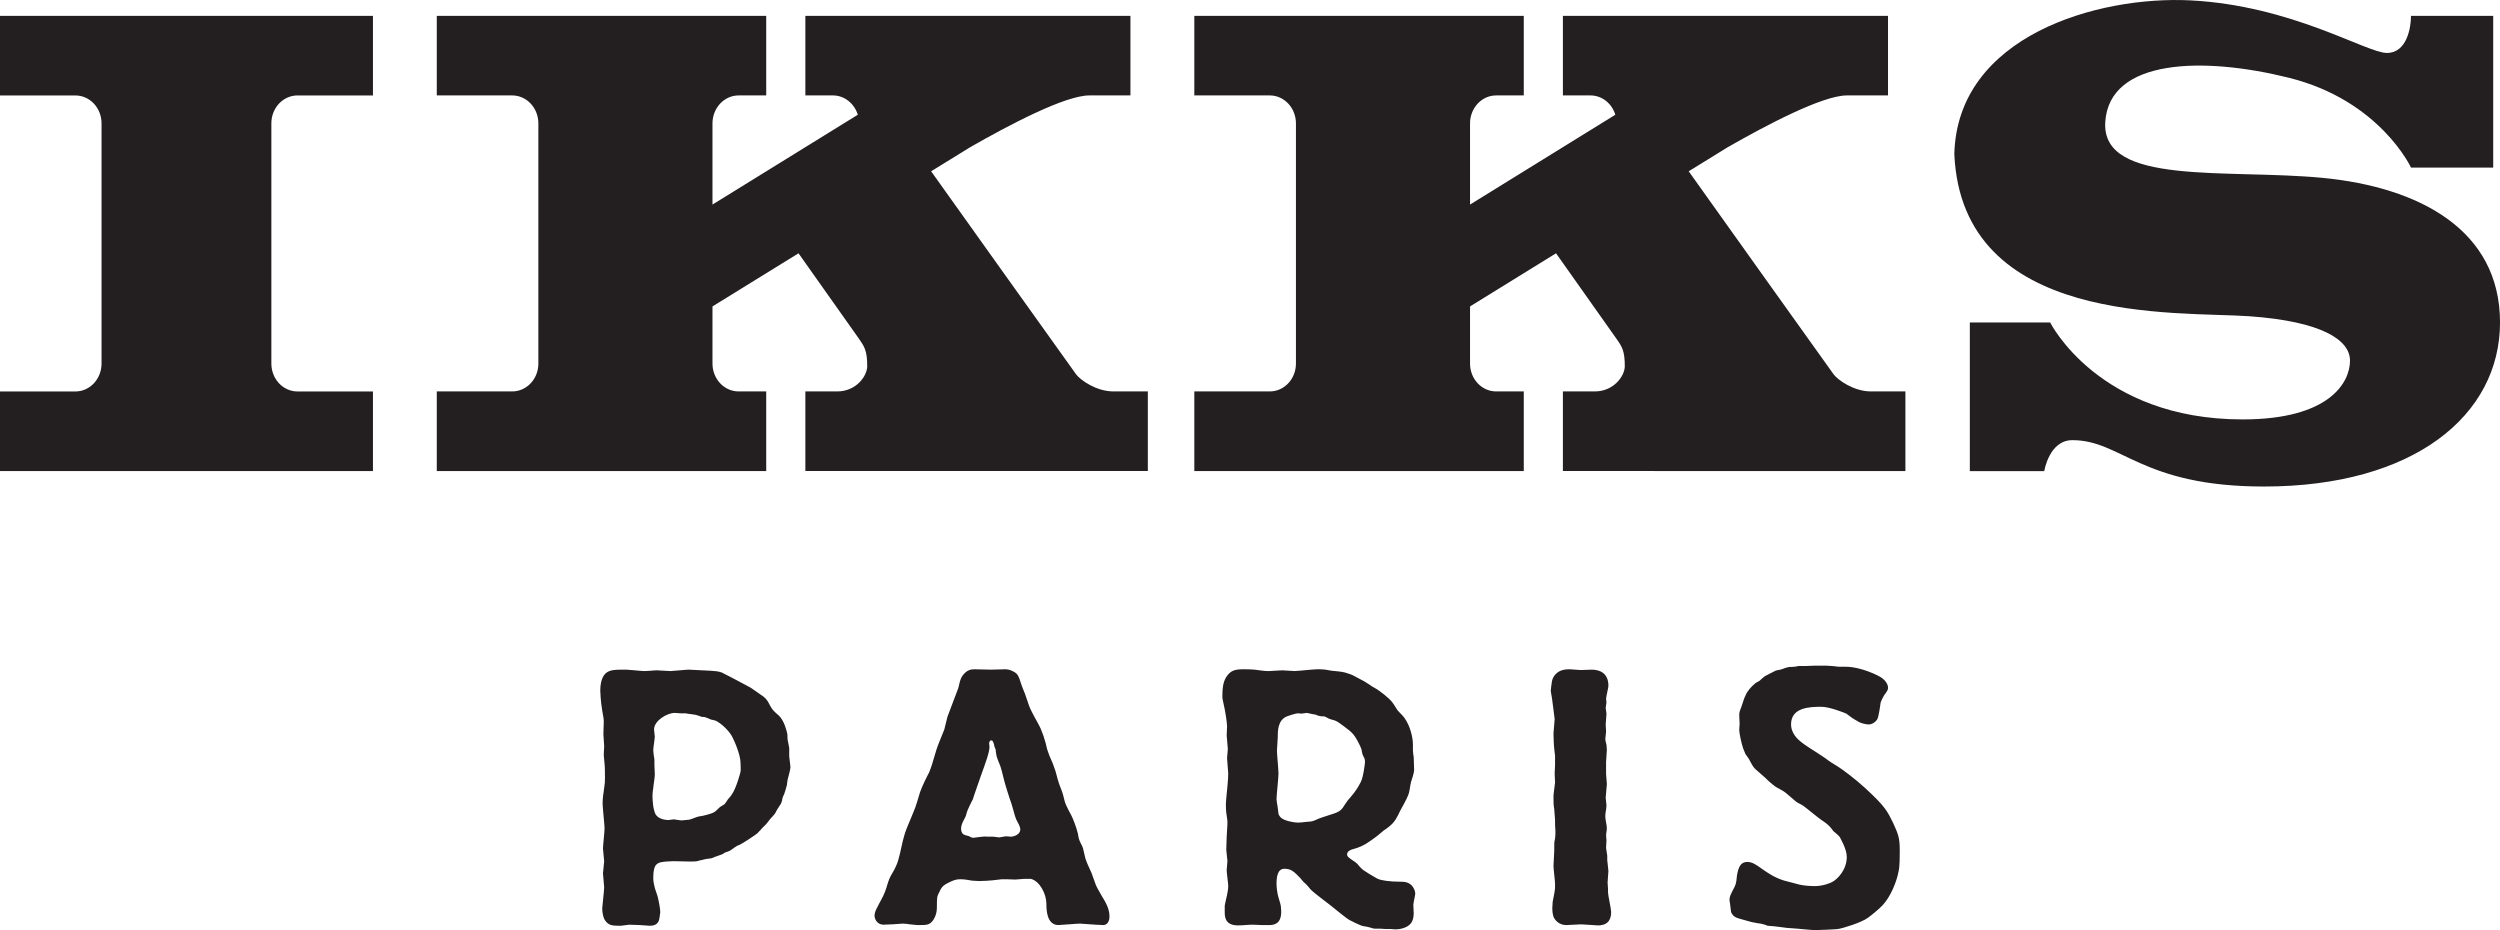<?xml version="1.0" encoding="utf-8"?>
<!-- Generator: Adobe Illustrator 17.0.0, SVG Export Plug-In . SVG Version: 6.00 Build 0)  -->
<!DOCTYPE svg PUBLIC "-//W3C//DTD SVG 1.1//EN" "http://www.w3.org/Graphics/SVG/1.1/DTD/svg11.dtd">
<svg version="1.1" id="Layer_1" xmlns="http://www.w3.org/2000/svg" xmlns:xlink="http://www.w3.org/1999/xlink" x="0px" y="0px"
	 width="127.558px" height="47.456px" viewBox="0 0 127.558 47.456" enable-background="new 0 0 127.558 47.456"
	 xml:space="preserve">
<path fill="#231F20" d="M118.524,9.077c-4.889-0.473-11.302,0.42-11.107-2.842c0.196-3.267,5.043-3.349,9.378-2.265
	c4.642,1.159,6.222,4.581,6.222,4.581h4.194V0.809h-4.194c0,0.58-0.2,1.893-1.233,1.893c-1.036,0-4.84-2.419-10.022-2.683
	c-4.694-0.239-11.897,1.792-12.046,7.846c0.396,8.794,11.353,8.008,15.055,8.271c3.703,0.263,5.134,1.212,5.134,2.264
	c0,1.106-1.033,3-5.48,3c-7.352,0-9.82-4.948-9.82-4.948h-4.098v7.588h3.797c0,0,0.249-1.582,1.433-1.582
	c2.518,0,3.509,2.366,9.777,2.366c7.651,0,12.045-3.634,12.045-8.372C127.559,11.712,123.409,9.553,118.524,9.077 M37.784,39.376
	c0,0.019-0.219,0.865-0.457,1.179c-0.04,0.072-0.119,0.146-0.18,0.22c-0.059,0.092-0.118,0.184-0.178,0.257
	c-0.08,0.056-0.16,0.092-0.239,0.149c-0.08,0.072-0.178,0.183-0.258,0.238c-0.16,0.11-0.596,0.202-0.596,0.202
	c-0.08,0.02-0.14,0.02-0.219,0.037c-0.159,0.037-0.338,0.129-0.497,0.166c-0.14,0.018-0.358,0.037-0.398,0.037
	c-0.059,0-0.338-0.055-0.377-0.055c-0.06,0-0.24,0.036-0.28,0.036c-0.079,0-0.436-0.018-0.615-0.238
	c-0.18-0.204-0.199-0.885-0.199-0.995c0-0.129,0.019-0.276,0.04-0.405c0.019-0.239,0.079-0.478,0.079-0.718
	c0-0.074-0.02-0.385-0.02-0.46V38.75c-0.019-0.074-0.059-0.404-0.059-0.478c0-0.111,0.079-0.589,0.079-0.682
	c0-0.055-0.039-0.313-0.039-0.367c0-0.46,0.676-0.848,1.053-0.848c0.04,0,0.258,0.02,0.298,0.02h0.218
	c0.101,0,0.18,0.037,0.28,0.037c0.257,0.035,0.278,0.035,0.437,0.091c0.06,0.018,0.099,0.037,0.158,0.055c0.08,0,0.14,0,0.22,0.037
	c0.079,0.018,0.139,0.055,0.218,0.092l0.239,0.056c0.158,0.054,0.577,0.367,0.814,0.735c0.12,0.185,0.478,0.994,0.478,1.418
	C37.784,38.989,37.804,39.32,37.784,39.376z M40.268,38.161c-0.019-0.146-0.058-0.276-0.079-0.405c-0.019-0.11,0-0.221-0.019-0.313
	c-0.021-0.091-0.139-0.663-0.438-0.939c-0.079-0.072-0.178-0.147-0.259-0.238c-0.138-0.148-0.199-0.314-0.297-0.48
	c-0.06-0.092-0.139-0.183-0.24-0.257l-0.635-0.442c-0.338-0.184-1.452-0.773-1.471-0.773c-0.199-0.074-0.378-0.074-0.577-0.091
	c-0.178,0-0.954-0.056-1.114-0.056c-0.138,0-0.814,0.073-0.933,0.073c-0.12,0-0.577-0.037-0.656-0.037c-0.1,0-0.219,0-0.338,0.02
	c-0.1,0-0.219,0.017-0.338,0.017c-0.159,0-0.796-0.073-0.915-0.073c-0.576,0-0.835,0-1.054,0.185
	c-0.059,0.054-0.278,0.275-0.278,0.882c0,0.038,0.019,0.552,0.099,1.013c0.079,0.423,0.079,0.46,0.079,0.608
	c0,0.202-0.019,0.385-0.019,0.588c0,0.092,0.04,0.535,0.04,0.626c0,0.074-0.021,0.386-0.021,0.46c0,0.075,0.041,0.368,0.041,0.443
	c0.02,0.164,0.02,0.532,0.02,0.717c0,0.203,0,0.257-0.04,0.515c-0.04,0.276-0.08,0.534-0.08,0.792c0,0.202,0.1,1.085,0.1,1.271
	c0,0.165-0.081,0.882-0.081,1.029c0,0.111,0.061,0.554,0.061,0.645c0,0.092-0.061,0.534-0.061,0.625
	c0,0.111,0.061,0.589,0.061,0.701c0,0.166-0.1,1.03-0.1,1.086c0,0.146,0.039,0.478,0.16,0.626c0.178,0.256,0.397,0.256,0.794,0.256
	c0.06,0,0.359-0.054,0.417-0.054c0.081,0,0.458,0.018,0.538,0.018c0.08,0,0.457,0.036,0.516,0.036c0.18,0,0.457-0.036,0.497-0.404
	c0.021-0.166,0.04-0.24,0.04-0.295c0-0.166-0.08-0.571-0.118-0.736c-0.06-0.221-0.16-0.442-0.199-0.662
	c-0.021-0.093-0.04-0.202-0.04-0.296c0-0.532,0.079-0.698,0.239-0.791c0.139-0.11,0.835-0.11,0.854-0.11
	c0.139,0,0.696,0.018,0.816,0.018c0.158,0,0.317,0,0.457-0.055c0.118-0.019,0.218-0.054,0.317-0.074
	c0.08-0.017,0.18-0.017,0.279-0.037c0.08-0.018,0.159-0.072,0.239-0.092c0.079-0.036,0.179-0.054,0.258-0.092
	c0.08-0.018,0.139-0.073,0.199-0.11c0.099-0.037,0.198-0.055,0.277-0.11c0.101-0.056,0.2-0.148,0.299-0.202
	c0.039-0.038,0.1-0.056,0.159-0.075c0.16-0.073,0.835-0.514,0.935-0.607c0.04-0.055,0.079-0.092,0.139-0.147
	c0.08-0.111,0.199-0.203,0.298-0.313c0.08-0.092,0.14-0.184,0.218-0.275c0.08-0.093,0.18-0.185,0.24-0.277
	c0.059-0.093,0.079-0.184,0.159-0.277c0.039-0.072,0.079-0.128,0.119-0.184c0.059-0.11,0.079-0.22,0.098-0.331
	c0.021-0.074,0.061-0.129,0.081-0.183c0.06-0.166,0.098-0.314,0.138-0.46c0.021-0.129,0.021-0.241,0.061-0.369
	c0.039-0.166,0.098-0.35,0.119-0.516v-0.055c0-0.074-0.061-0.46-0.061-0.534V38.161z M0,4.871h3.847
	c0.737,0,1.334,0.636,1.334,1.423v12.256c0,0.787-0.597,1.424-1.334,1.424H0v4.063h19.029v-4.063H15.18
	c-0.738,0-1.334-0.637-1.334-1.424V6.293c0-0.787,0.596-1.423,1.334-1.423h3.849V0.808H0V4.871z M51.58,42.69
	c-0.079,0-0.159-0.02-0.258-0.02c-0.04,0-0.299,0.057-0.339,0.057c-0.039,0-0.257-0.037-0.298-0.037h-0.337
	c-0.08-0.02-0.139,0-0.219,0c-0.079,0-0.398,0.055-0.457,0.055h-0.06c-0.059-0.018-0.119-0.055-0.198-0.092
	c-0.08-0.019-0.18-0.037-0.239-0.074c-0.099-0.055-0.139-0.184-0.139-0.294c0-0.147,0.059-0.295,0.139-0.443
	c0.079-0.146,0.098-0.165,0.159-0.404c0.059-0.185,0.159-0.35,0.239-0.534c0.059-0.092,0.099-0.202,0.118-0.294
	c0.1-0.276,0.239-0.7,0.339-0.977c0.258-0.716,0.457-1.251,0.457-1.526c0-0.02-0.02-0.185-0.02-0.203
	c0.02-0.055,0.04-0.129,0.099-0.129c0.1,0,0.119,0.11,0.16,0.24c0,0.092,0.059,0.165,0.079,0.238c0,0.056,0,0.111,0.02,0.185
	c0.02,0.221,0.139,0.441,0.219,0.663c0.058,0.165,0.099,0.349,0.139,0.515c0.099,0.423,0.297,1.011,0.337,1.14
	c0.06,0.166,0.12,0.332,0.16,0.497c0.06,0.204,0.099,0.388,0.178,0.572c0.079,0.165,0.2,0.331,0.2,0.497
	C52.058,42.598,51.7,42.69,51.58,42.69 M55.914,45.156c-0.079-0.202-0.14-0.404-0.218-0.608c-0.1-0.238-0.239-0.497-0.318-0.754
	c-0.04-0.166-0.08-0.332-0.12-0.515c-0.019-0.074-0.059-0.148-0.099-0.221C55.04,42.819,55.04,42.782,55,42.543
	c-0.08-0.35-0.278-0.83-0.338-0.939c-0.1-0.185-0.199-0.368-0.278-0.553c-0.08-0.183-0.1-0.367-0.159-0.551
	c-0.06-0.204-0.16-0.406-0.219-0.608c-0.08-0.239-0.119-0.497-0.219-0.736c-0.079-0.277-0.238-0.534-0.318-0.81
	c-0.059-0.147-0.079-0.296-0.119-0.442c-0.06-0.221-0.139-0.46-0.239-0.699c-0.199-0.442-0.517-0.884-0.656-1.344
	c-0.04-0.129-0.079-0.239-0.119-0.351c-0.021-0.091-0.179-0.44-0.199-0.514c-0.179-0.552-0.2-0.608-0.437-0.737
	c-0.18-0.091-0.279-0.11-0.438-0.11c-0.119,0-0.596,0.019-0.696,0.019c-0.119,0-0.695-0.019-0.815-0.019
	c-0.198,0-0.398,0.019-0.616,0.295c-0.159,0.202-0.179,0.44-0.239,0.662c-0.08,0.24-0.497,1.289-0.556,1.473
	c-0.06,0.22-0.099,0.442-0.159,0.644c-0.08,0.221-0.179,0.423-0.259,0.644c-0.218,0.515-0.298,1.031-0.516,1.546
	c-0.08,0.148-0.159,0.313-0.239,0.479c-0.08,0.166-0.159,0.35-0.219,0.515c-0.119,0.369-0.199,0.718-0.357,1.068
	c-0.1,0.258-0.219,0.515-0.32,0.773c-0.178,0.442-0.257,0.883-0.357,1.325c-0.06,0.221-0.1,0.442-0.218,0.663
	c-0.08,0.203-0.239,0.405-0.318,0.606c-0.1,0.241-0.139,0.462-0.239,0.701c-0.099,0.257-0.258,0.497-0.378,0.754
	c-0.079,0.148-0.139,0.277-0.139,0.424c0,0.111,0.08,0.46,0.477,0.46c0.14,0,0.815-0.037,0.955-0.055
	c0.119,0,0.257,0.018,0.377,0.037c0.318,0.037,0.358,0.037,0.438,0.037c0.378,0,0.517,0,0.676-0.166
	c0.039-0.037,0.258-0.295,0.258-0.718c0-0.534,0-0.571,0.138-0.828c0.12-0.277,0.26-0.35,0.439-0.443
	c0.258-0.128,0.396-0.183,0.616-0.183c0.199,0,0.418,0.037,0.616,0.074c0.119,0,0.239,0.018,0.338,0.018
	c0.198,0,0.557-0.018,0.695-0.037l0.478-0.055h0.219c0.079,0,0.398,0.017,0.457,0.017c0.08,0,0.398-0.037,0.457-0.037h0.338
	c0.458,0.112,0.796,0.775,0.796,1.272c0,0.257,0,1.086,0.616,1.086c0.119,0,0.933-0.074,1.093-0.074c0.14,0,0.675,0.055,0.795,0.055
	c0.04,0,0.358,0.019,0.398,0.019c0.159,0,0.317-0.129,0.317-0.443c0-0.404-0.217-0.754-0.396-1.048
	C56.113,45.525,55.994,45.339,55.914,45.156 M54.911,19.106c-0.203-0.274-6.963-9.747-7.402-10.366l1.988-1.226
	c1.968-1.127,4.843-2.645,6.083-2.645h2.099v-4.06H41.092v4.06h1.406c0.592,0,1.094,0.414,1.27,0.986l-7.415,4.583V6.296
	c0-0.787,0.599-1.427,1.334-1.427h1.408v-4.06H22.286v4.06h3.847c0.74,0,1.336,0.64,1.336,1.427V18.55
	c0,0.787-0.596,1.422-1.336,1.422h-3.847v4.062h16.809v-4.062h-1.408c-0.735,0-1.334-0.635-1.334-1.422v-2.915l4.39-2.711
	c1.291,1.824,2.941,4.158,3.082,4.357c0.274,0.394,0.424,0.612,0.424,1.401c0,0.503-0.565,1.29-1.527,1.29h-1.63v4.062h17.474
	v-4.062h-1.753C55.927,19.972,55.125,19.387,54.911,19.106 M95.182,40.223c-0.517-0.479-1.192-0.976-1.372-1.087
	c-0.159-0.109-0.338-0.201-0.517-0.33c-0.099-0.073-0.217-0.166-0.338-0.239c-0.318-0.221-0.874-0.534-1.153-0.792
	c-0.238-0.202-0.417-0.497-0.417-0.811c0-0.883,0.974-0.901,1.551-0.901c0.417,0,1.192,0.312,1.272,0.349
	c0.079,0.055,0.139,0.112,0.2,0.148c0,0.018,0.417,0.276,0.436,0.276c0.119,0.074,0.399,0.128,0.497,0.128
	c0.199,0,0.378-0.146,0.439-0.257c0.078-0.11,0.177-0.846,0.177-0.865c0.04-0.11,0.1-0.239,0.179-0.368
	c0.159-0.221,0.199-0.276,0.199-0.387c0-0.073-0.04-0.295-0.318-0.497c-0.139-0.11-1.054-0.57-1.849-0.57H93.83
	c-0.099-0.019-0.556-0.056-0.656-0.056h-0.576c-0.159,0-0.318,0.019-0.497,0.019h-0.338c-0.08,0.018-0.159,0.037-0.239,0.037
	c-0.099,0.018-0.179,0-0.258,0.018c-0.14,0.019-0.278,0.092-0.418,0.129c-0.079,0.019-0.159,0.019-0.258,0.056
	c-0.04,0.018-0.497,0.257-0.537,0.275c-0.08,0.056-0.179,0.148-0.279,0.24c-0.078,0.037-0.157,0.091-0.218,0.129
	c-0.199,0.166-0.418,0.405-0.497,0.626c-0.08,0.147-0.1,0.276-0.159,0.422c-0.04,0.166-0.139,0.332-0.158,0.497v0.112
	c0,0.146,0.019,0.275,0.019,0.405c0,0.055-0.019,0.257-0.019,0.294c0,0.221,0.118,0.718,0.197,0.957
	c0.04,0.092,0.08,0.202,0.12,0.295c0.079,0.109,0.18,0.238,0.238,0.367c0.159,0.294,0.179,0.331,0.378,0.497
	c0.119,0.111,0.298,0.259,0.399,0.351c0.098,0.092,0.178,0.183,0.277,0.257c0.08,0.074,0.18,0.147,0.258,0.203
	c0.179,0.109,0.358,0.183,0.517,0.312c0.08,0.056,0.438,0.387,0.517,0.442c0.12,0.092,0.259,0.129,0.378,0.22
	c0.159,0.112,0.755,0.609,0.895,0.701c0.298,0.202,0.338,0.239,0.477,0.385c0.06,0.075,0.1,0.129,0.159,0.203
	c0.099,0.092,0.238,0.185,0.318,0.294c0,0.02,0.358,0.589,0.358,1.014c0,0.681-0.497,1.158-0.756,1.287
	c-0.059,0.037-0.457,0.203-0.854,0.203c-0.259,0-0.537-0.018-0.795-0.073l-0.417-0.11c-0.537-0.129-0.835-0.221-1.512-0.701
	c-0.277-0.202-0.497-0.349-0.735-0.349c-0.279,0-0.417,0.166-0.498,0.516c-0.059,0.202-0.04,0.405-0.099,0.607
	c-0.08,0.258-0.298,0.516-0.317,0.772v0.057c0-0.02,0.079,0.569,0.079,0.606c0.099,0.24,0.278,0.295,0.476,0.35
	c0.1,0.019,0.597,0.185,0.716,0.185c0.119,0.037,0.258,0.037,0.398,0.073c0.099,0.018,0.179,0.056,0.278,0.092
	c0.06,0,0.497,0.037,0.577,0.055c0.357,0.056,0.417,0.056,0.934,0.092c0.318,0.019,0.636,0.073,0.955,0.073
	c0.118,0,0.993-0.036,1.113-0.054c0.259-0.037,1.212-0.331,1.53-0.571c0.04-0.018,0.577-0.441,0.756-0.644
	c0.397-0.423,0.715-1.179,0.815-1.731c0.06-0.239,0.06-0.772,0.06-1.067c0-0.645-0.08-0.828-0.338-1.399
	C96.295,41.382,96.197,41.161,95.182,40.223 M68.056,41.511c-0.616,0.202-0.696,0.222-0.895,0.313
	c-0.198,0.092-0.238,0.092-0.517,0.111c-0.139,0.018-0.277,0.037-0.437,0.037c-0.119,0-0.696-0.074-0.875-0.276
	c-0.039-0.038-0.079-0.111-0.099-0.166c-0.02-0.111-0.02-0.221-0.04-0.331c-0.039-0.258-0.06-0.332-0.06-0.423
	c0-0.203,0.1-1.106,0.1-1.308c0-0.184-0.079-0.993-0.079-1.159c0-0.111,0.039-0.553,0.039-0.645c0-0.386,0-0.938,0.497-1.123
	c0.02-0.017,0.457-0.146,0.517-0.146c0.08,0,0.139,0.017,0.2,0.017c0.04,0,0.237-0.037,0.257-0.037c0.06,0,0.24,0.057,0.279,0.057
	c0.059,0.017,0.139,0.017,0.199,0.035c0.06,0.02,0.1,0.057,0.158,0.057c0.1,0.036,0.199,0.017,0.299,0.036
	c0.039,0.018,0.1,0.055,0.14,0.073c0.059,0.037,0.118,0.056,0.178,0.074c0.298,0.074,0.298,0.092,0.676,0.368
	c0.417,0.314,0.517,0.386,0.816,1.012c0.019,0.056,0.04,0.093,0.058,0.148c0.021,0.074,0.021,0.129,0.04,0.203
	c0.02,0.092,0.08,0.183,0.12,0.275c0.019,0.074,0.019,0.129,0.019,0.185c0,0.018-0.079,0.755-0.218,1.011
	c-0.179,0.35-0.338,0.553-0.497,0.738c-0.12,0.129-0.219,0.257-0.298,0.385C68.473,41.29,68.394,41.401,68.056,41.511 M71.535,44.99
	c-0.676,0-1.073-0.074-1.233-0.148c-0.119-0.055-0.735-0.423-0.795-0.495c-0.058-0.037-0.218-0.222-0.258-0.277
	c-0.06-0.037-0.119-0.111-0.199-0.148c-0.239-0.165-0.318-0.221-0.318-0.331c0-0.184,0.259-0.258,0.339-0.275
	c0.277-0.075,0.536-0.185,0.814-0.387c0.378-0.259,0.478-0.351,0.716-0.553c0.1-0.074,0.199-0.129,0.278-0.203
	c0.298-0.238,0.398-0.46,0.557-0.791c0.059-0.109,0.357-0.643,0.397-0.772c0.1-0.221,0.1-0.46,0.16-0.701
	c0.059-0.202,0.139-0.405,0.158-0.588v-0.092c0-0.056-0.019-0.571-0.019-0.608c-0.019-0.054-0.04-0.294-0.04-0.331v-0.295
	c0-0.405-0.159-0.974-0.418-1.343c-0.098-0.148-0.258-0.277-0.377-0.423c-0.08-0.111-0.139-0.239-0.239-0.368
	c-0.179-0.258-0.695-0.626-0.814-0.7c-0.12-0.074-0.24-0.129-0.359-0.22c-0.08-0.057-0.179-0.112-0.258-0.166
	c-0.1-0.056-0.178-0.092-0.279-0.148c-0.338-0.183-0.378-0.203-0.497-0.239c-0.298-0.11-0.358-0.11-0.914-0.165
	c-0.1-0.02-0.219-0.037-0.318-0.056c-0.14-0.018-0.279-0.018-0.417-0.018c-0.18,0-0.995,0.091-1.154,0.091
	c-0.098,0-0.516-0.037-0.616-0.037s-0.577,0.037-0.676,0.037s-0.199,0-0.318-0.017c-0.14-0.02-0.278-0.037-0.438-0.056
	c-0.138-0.018-0.417-0.018-0.576-0.018c-0.437,0-0.656,0.074-0.875,0.423c-0.098,0.184-0.179,0.386-0.179,0.958
	c0,0.091,0,0.128,0.081,0.477c0.058,0.24,0.158,0.848,0.158,1.068c0,0.074-0.02,0.386-0.02,0.443c0,0.109,0.059,0.606,0.059,0.698
	c0,0.074-0.039,0.405-0.039,0.46c0,0.13,0.059,0.682,0.059,0.792c0,0.314-0.059,0.828-0.099,1.251c0,0.093-0.02,0.203-0.02,0.296
	c0,0.386,0.02,0.478,0.06,0.735c0.019,0.092,0.019,0.185,0.019,0.277c0,0.111-0.039,0.588-0.039,0.68c0,0.185-0.02,0.48-0.02,0.663
	c0,0.092,0.059,0.48,0.059,0.552c0,0.074-0.039,0.425-0.039,0.48c0,0.129,0.079,0.68,0.079,0.791c0,0.332-0.119,0.68-0.178,1.012
	v0.314c0,0.238,0,0.698,0.675,0.698c0.259,0,0.497-0.036,0.756-0.036c0.059,0,0.397,0.018,0.457,0.018h0.457
	c0.497-0.037,0.537-0.423,0.537-0.717c0-0.092-0.02-0.166-0.02-0.258c-0.04-0.202-0.119-0.405-0.159-0.59
	c-0.02-0.109-0.06-0.312-0.06-0.552c0-0.349,0.06-0.755,0.399-0.755c0.317,0,0.457,0.129,0.635,0.295
	c0.08,0.092,0.179,0.165,0.24,0.257c0.098,0.111,0.098,0.129,0.218,0.222c0.099,0.092,0.178,0.203,0.258,0.295
	c0.139,0.146,0.856,0.68,0.994,0.791c0.279,0.22,0.855,0.699,0.974,0.755c0.06,0.037,0.517,0.257,0.637,0.294
	c0.119,0.037,0.238,0.037,0.357,0.074c0.101,0.017,0.199,0.073,0.298,0.073h0.279c0.04,0,0.238,0.019,0.279,0.019h0.238
	c0.079,0,0.18,0.018,0.278,0.018c0.159,0,0.576-0.055,0.776-0.312c0.139-0.185,0.139-0.461,0.139-0.535s-0.019-0.349-0.019-0.405
	c0-0.092,0.098-0.497,0.098-0.57C72.211,45.488,72.113,44.99,71.535,44.99 M82.046,45.359c0-0.055-0.021-0.276-0.021-0.331
	c0-0.092,0.041-0.517,0.041-0.589c0-0.092-0.059-0.479-0.059-0.554v-0.219c0-0.056-0.06-0.35-0.06-0.406
	c0-0.129,0.02-0.257,0.02-0.386c0-0.037-0.02-0.24-0.02-0.276c0-0.037,0.04-0.259,0.04-0.313c0-0.221-0.08-0.423-0.08-0.644
	c0-0.184,0.06-0.368,0.06-0.553c0-0.055-0.04-0.332-0.04-0.386c0-0.111,0.06-0.589,0.06-0.699c0-0.074-0.04-0.442-0.04-0.516V38.88
	c0-0.092,0.04-0.534,0.04-0.626s-0.02-0.166-0.02-0.258c-0.02-0.037-0.06-0.258-0.06-0.277c0-0.073,0.04-0.33,0.04-0.385
	c0-0.056-0.02-0.313-0.02-0.37c0-0.072,0.04-0.459,0.04-0.551c0-0.037-0.04-0.257-0.04-0.294c0-0.056,0.04-0.24,0.04-0.277
	c0-0.036-0.02-0.147-0.02-0.183c0-0.112,0.119-0.571,0.119-0.663c0-0.737-0.556-0.828-0.855-0.828c-0.179,0-0.358,0.018-0.518,0.018
	c-0.217,0-0.436-0.037-0.655-0.037c-0.676,0-0.815,0.479-0.835,0.534c-0.02,0.036-0.079,0.515-0.079,0.552
	c0,0.055,0.04,0.258,0.059,0.368c0,0.037,0.14,1.013,0.14,1.086c0,0.11-0.06,0.626-0.06,0.736c0,0.148,0.02,0.663,0.04,0.791
	c0.02,0.24,0.04,0.277,0.04,0.331v0.48c0,0.074-0.02,0.386-0.02,0.441c0,0.074,0.02,0.387,0.02,0.461
	c-0.02,0.147-0.04,0.313-0.06,0.478c-0.02,0.093-0.02,0.203-0.02,0.295c0,0.202,0,0.386,0.04,0.589c0,0.11,0.04,0.479,0.04,0.534
	c0,0.202,0,0.405,0.019,0.589c0,0.129,0,0.239-0.019,0.368c-0.04,0.166-0.04,0.239-0.04,0.276v0.331c0,0.129-0.04,0.681-0.04,0.792
	c0,0.147,0.08,0.773,0.08,0.902v0.221c-0.02,0.239-0.08,0.478-0.12,0.699c0,0.111-0.02,0.203-0.02,0.313
	c0,0.387,0.08,0.516,0.12,0.57c0.039,0.056,0.218,0.314,0.596,0.314c0.119,0,0.656-0.037,0.756-0.037
	c0.139,0,0.735,0.054,0.854,0.054c0.597,0,0.676-0.404,0.676-0.68c0-0.166-0.159-0.866-0.159-0.994V45.359z M93.562,19.106
	C93.36,18.832,86.6,9.359,86.163,8.74l1.987-1.226c1.969-1.127,4.845-2.645,6.082-2.645h2.101v-4.06H79.744v4.06h1.407
	c0.592,0,1.095,0.414,1.268,0.986l-7.413,4.583V6.296c0-0.787,0.596-1.427,1.333-1.427h1.409v-4.06h-16.81v4.06h3.851
	c0.736,0,1.334,0.64,1.334,1.427V18.55c0,0.787-0.598,1.422-1.334,1.422h-3.851v4.062h16.81v-4.062h-1.409
	c-0.737,0-1.333-0.635-1.333-1.422v-2.915l4.388-2.711c1.291,1.824,2.943,4.158,3.08,4.357c0.279,0.394,0.428,0.612,0.428,1.401
	c0,0.503-0.565,1.29-1.527,1.29h-1.631v4.062H97.22v-4.062h-1.754C94.58,19.972,93.776,19.387,93.562,19.106"/>
</svg>
